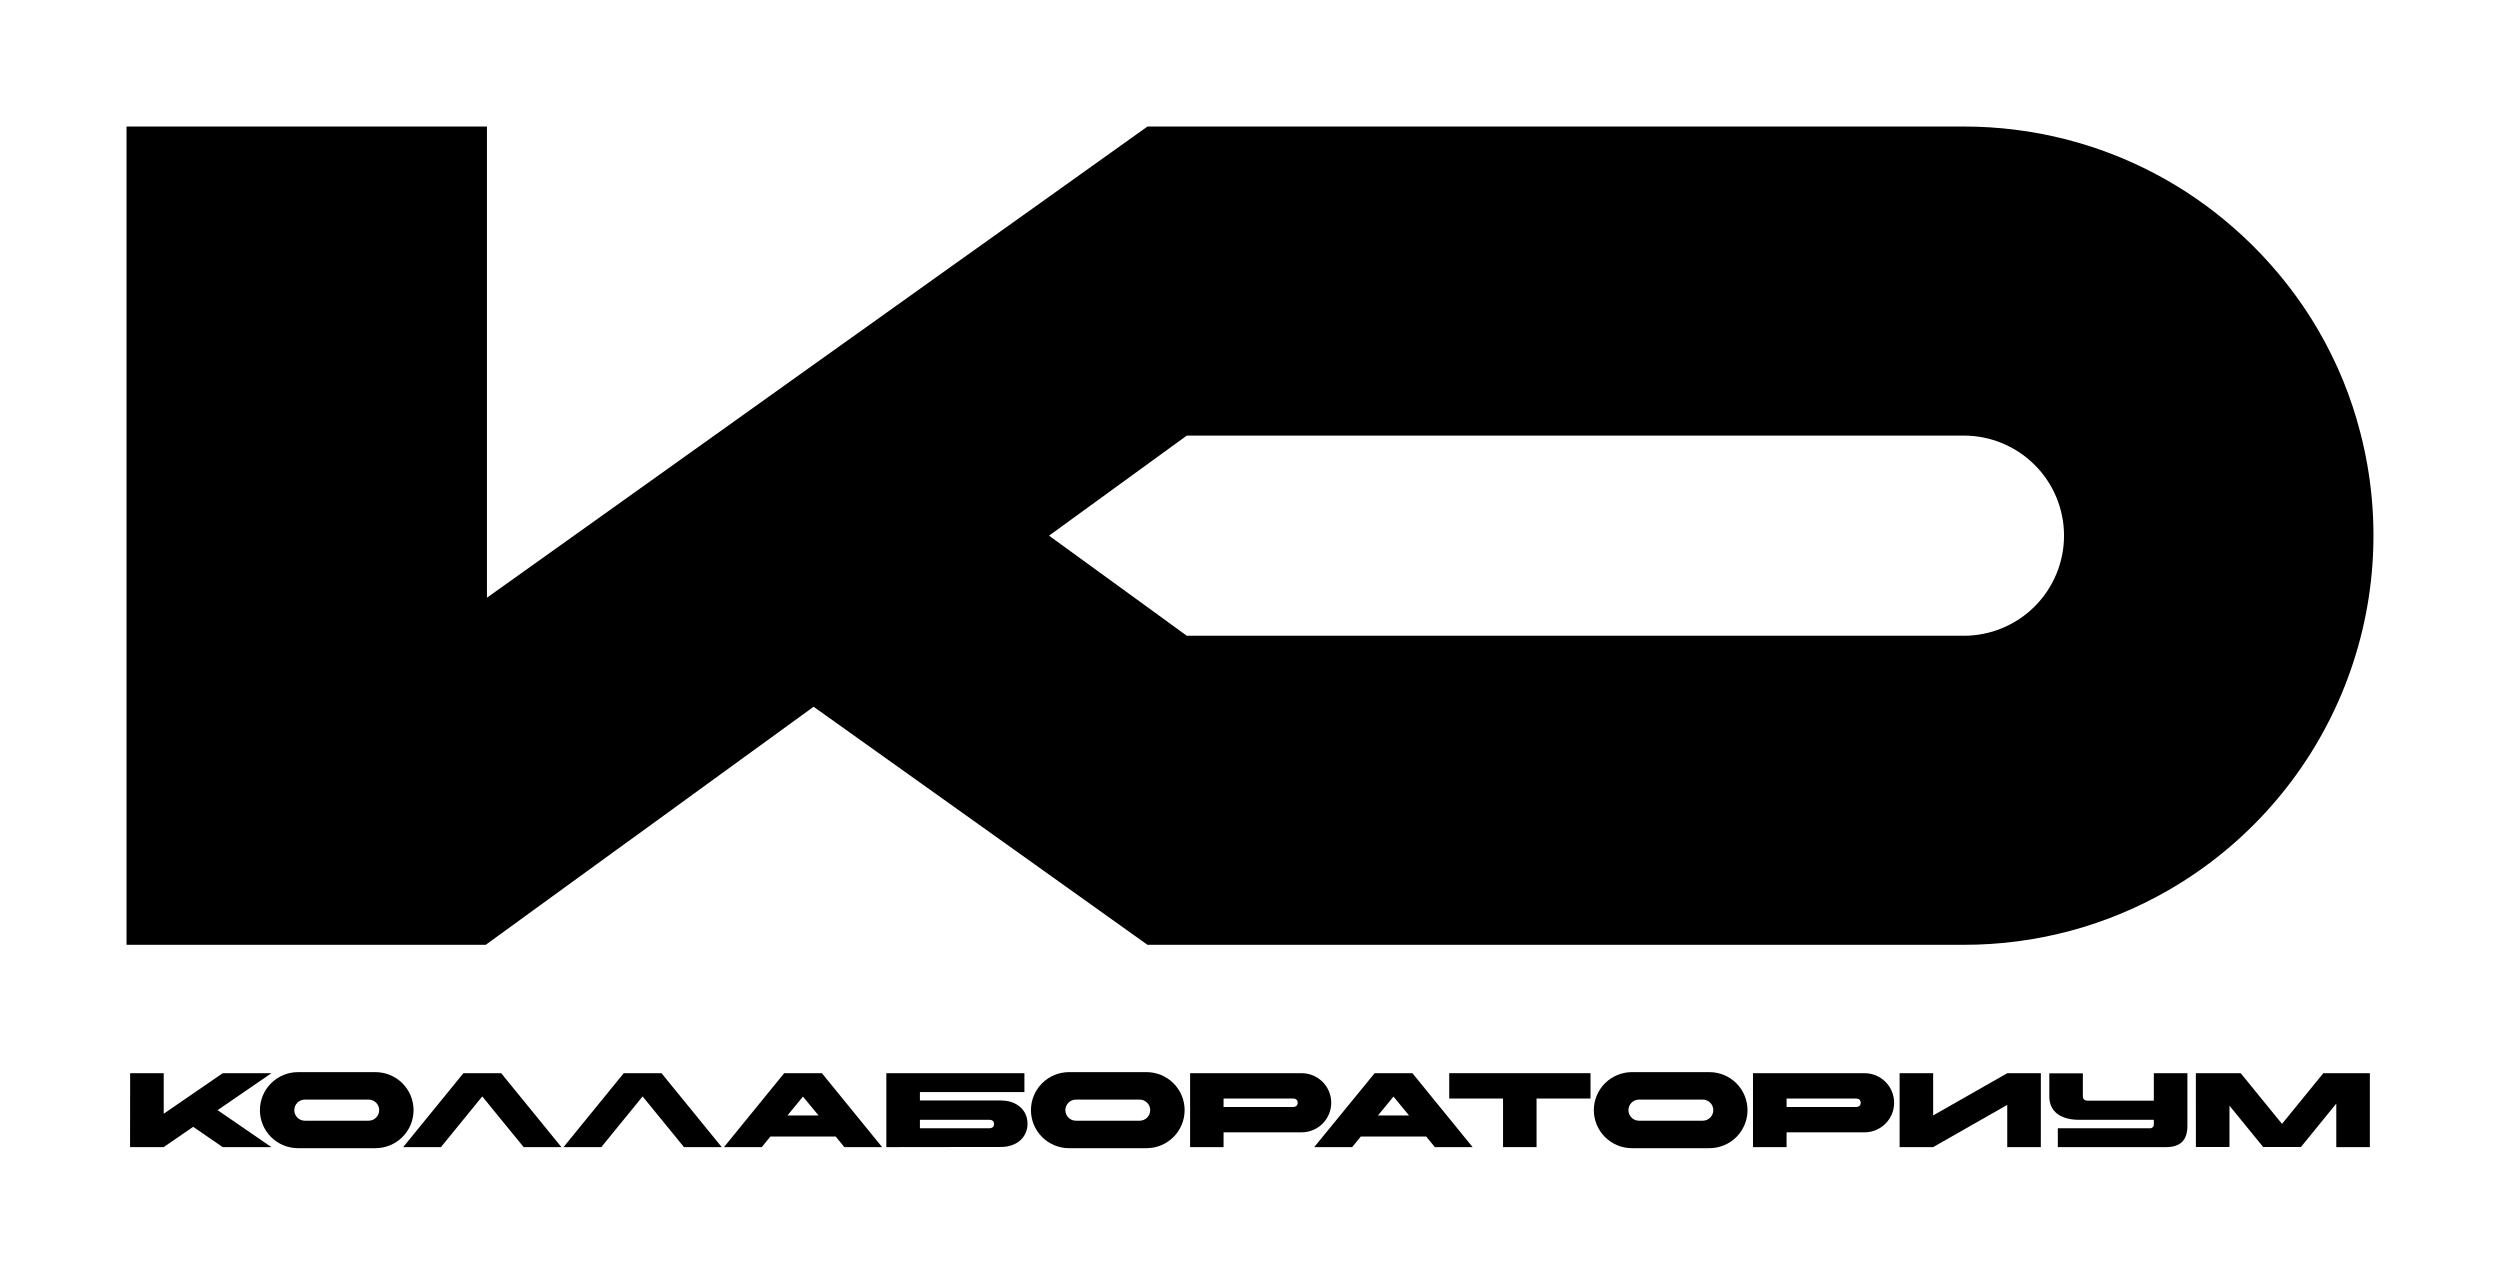 <svg width="712" height="363" viewBox="0 0 712 363" fill="none" xmlns="http://www.w3.org/2000/svg">
    <g clip-path="url(#clip0_261_27070)">
        <path d="M671.794 123.554C669.203 113.388 665.222 103.628 659.962 94.548C656.087 87.866 651.55 81.59 646.42 75.813C643.206 72.165 639.76 68.728 636.105 65.521C622.418 53.414 606.045 44.731 588.336 40.19C578.848 37.756 569.09 36.529 559.294 36.537H326.958L297.916 57.26L286.299 65.543L268.874 77.961L245.64 94.548L239.832 98.684L231.711 104.474L210.79 119.407L204.982 123.554L181.748 140.13L164.323 152.559L152.706 160.842L138.185 171.198V36.537H36.538V268.581H138.185L152.706 258.021L178.112 239.575L181.748 236.954L210.79 215.855L218.05 210.591L231.711 200.665L239.832 206.445L245.64 210.591L268.874 227.146L286.299 239.575L297.916 247.858L326.958 268.581H559.294C579.685 268.606 599.721 263.255 617.378 253.068C639.359 240.374 656.576 220.844 666.402 197.46C676.228 174.076 678.121 148.124 671.794 123.564V123.554ZM559.294 181.564H337.843L326.958 173.647L297.916 152.559L326.958 131.46L337.843 123.554H559.294C566.997 123.554 574.384 126.609 579.83 132.049C585.276 137.489 588.336 144.866 588.336 152.559C588.336 160.252 585.276 167.629 579.83 173.069C574.384 178.509 566.997 181.564 559.294 181.564Z" fill="black" stroke="#black" stroke-miterlimit="10"/>
        <path d="M37.065 305.644H46.627V317.192L63.429 305.644H77.304L61.966 316.171L77.304 326.699H63.429L55.017 320.92L46.606 326.699H37.043L37.065 305.644Z" fill="black"/>
        <path d="M106.938 305.343C109.813 305.343 112.571 306.484 114.605 308.514C116.638 310.545 117.78 313.3 117.78 316.171C117.78 319.043 116.638 321.798 114.605 323.829C112.571 325.859 109.813 327 106.938 327H84.866C81.99 327 79.233 325.859 77.199 323.829C75.166 321.798 74.023 319.043 74.023 316.171C74.023 313.3 75.166 310.545 77.199 308.514C79.233 306.484 81.99 305.343 84.866 305.343H106.938ZM86.823 313.164C86.025 313.164 85.259 313.48 84.694 314.045C84.129 314.609 83.812 315.374 83.812 316.171C83.812 316.969 84.129 317.734 84.694 318.298C85.259 318.863 86.025 319.179 86.823 319.179H104.98C105.779 319.179 106.545 318.863 107.11 318.298C107.675 317.734 107.992 316.969 107.992 316.171C107.992 315.374 107.675 314.609 107.11 314.045C106.545 313.48 105.779 313.164 104.98 313.164H86.823Z" fill="black"/>
        <path d="M125.578 326.699H114.822L131.979 305.644H142.735L159.891 326.699H149.135L137.346 312.261L125.578 326.699Z" fill="black"/>
        <path d="M171.25 326.699H160.493L177.639 305.644H188.395L205.552 326.699H194.795L183.017 312.261L171.25 326.699Z" fill="black"/>
        <path d="M234.077 305.644L251.223 326.699H240.467L238.014 323.691H219.395L216.943 326.699H206.186L223.332 305.644H234.077ZM224.268 317.675H233.109L228.688 312.304L224.268 317.675Z" fill="black"/>
        <path d="M252.428 326.699V305.644H291.753V311.015H261.99V313.421H285.105C289.548 313.421 292.635 316.129 292.635 320.039C292.635 323.949 289.515 326.656 285.105 326.656L252.428 326.699ZM281.771 321.328C282.62 321.328 283.105 320.877 283.105 320.125C283.105 319.373 282.62 318.922 281.771 318.922H261.99V321.328H281.771Z" fill="black"/>
        <path d="M326.538 305.343C329.414 305.343 332.172 306.484 334.205 308.514C336.239 310.545 337.381 313.3 337.381 316.171C337.381 319.043 336.239 321.798 334.205 323.829C332.172 325.859 329.414 327 326.538 327H304.456C301.58 327 298.822 325.859 296.789 323.829C294.756 321.798 293.613 319.043 293.613 316.171C293.613 313.3 294.756 310.545 296.789 308.514C298.822 306.484 301.58 305.343 304.456 305.343H326.538ZM306.424 313.164C305.625 313.164 304.859 313.48 304.295 314.045C303.73 314.609 303.412 315.374 303.412 316.171C303.412 316.969 303.73 317.734 304.295 318.298C304.859 318.863 305.625 319.179 306.424 319.179H324.57C325.369 319.179 326.135 318.863 326.7 318.298C327.265 317.734 327.582 316.969 327.582 316.171C327.582 315.374 327.265 314.609 326.7 314.045C326.135 313.48 325.369 313.164 324.57 313.164H306.424Z" fill="black"/>
        <path d="M338.941 326.699V305.644H370.704C372.94 305.644 375.085 306.531 376.667 308.11C378.248 309.69 379.137 311.832 379.137 314.066C379.137 316.3 378.248 318.442 376.667 320.021C375.085 321.601 372.94 322.488 370.704 322.488H348.471V326.699H338.941ZM348.471 312.863V315.269H368.251C369.101 315.269 369.585 314.818 369.585 314.066C369.585 313.314 369.101 312.863 368.251 312.863H348.471Z" fill="black"/>
        <path d="M402.252 305.644L419.398 326.699H408.641L406.189 323.691H387.548L385.096 326.699H374.286L391.496 305.644H402.252ZM392.453 317.675H401.284L396.863 312.304L392.453 317.675Z" fill="black"/>
        <path d="M428.067 312.863H412.74V305.644H452.979V312.863H437.608V326.699H428.067V312.863Z" fill="black"/>
        <path d="M486.85 305.343C489.726 305.343 492.484 306.484 494.517 308.514C496.55 310.545 497.693 313.3 497.693 316.171C497.693 319.043 496.55 321.798 494.517 323.829C492.484 325.859 489.726 327 486.85 327H464.768C461.892 327 459.134 325.859 457.101 323.829C455.068 321.798 453.925 319.043 453.925 316.171C453.925 313.3 455.068 310.545 457.101 308.514C459.134 306.484 461.892 305.343 464.768 305.343H486.85ZM466.79 313.164C465.991 313.164 465.225 313.48 464.66 314.045C464.095 314.609 463.778 315.374 463.778 316.171C463.778 316.969 464.095 317.734 464.66 318.298C465.225 318.863 465.991 319.179 466.79 319.179H484.936C485.735 319.179 486.501 318.863 487.065 318.298C487.63 317.734 487.948 316.969 487.948 316.171C487.948 315.374 487.63 314.609 487.065 314.045C486.501 313.48 485.735 313.164 484.936 313.164H466.79Z" fill="black"/>
        <path d="M499.252 326.699V305.644H531.016C533.252 305.644 535.397 306.531 536.979 308.11C538.56 309.69 539.449 311.832 539.449 314.066C539.449 316.3 538.56 318.442 536.979 320.021C535.397 321.601 533.252 322.488 531.016 322.488H508.815V326.699H499.252ZM508.815 312.863V315.269H528.596C529.445 315.269 529.929 314.818 529.929 314.066C529.929 313.314 529.445 312.863 528.596 312.863H508.815Z" fill="black"/>
        <path d="M581.226 326.699H571.664V314.668L550.549 326.699H541.008V305.644H550.56V317.675L571.675 305.644H581.237L581.226 326.699Z" fill="black"/>
        <path d="M593.198 312.261C593.198 313.013 593.682 313.464 594.532 313.464H613.409V305.644H622.971V320.683C622.971 324.712 620.971 326.699 616.916 326.699H586.067V321.328H612.194C612.358 321.351 612.525 321.336 612.682 321.283C612.839 321.231 612.982 321.144 613.1 321.027C613.217 320.911 613.306 320.769 613.36 320.612C613.414 320.456 613.431 320.289 613.409 320.125V318.922H592.112C586.819 318.922 583.646 316.515 583.646 312.304V305.687H593.198V312.261Z" fill="black"/>
        <path d="M625.381 305.644H638.149L649.916 320.082L661.683 305.644H674.935V326.699H665.373V314.302L655.305 326.667H644.549L634.954 314.904V326.667H625.392L625.381 305.644Z" fill="black"/>
    </g>
</svg>

